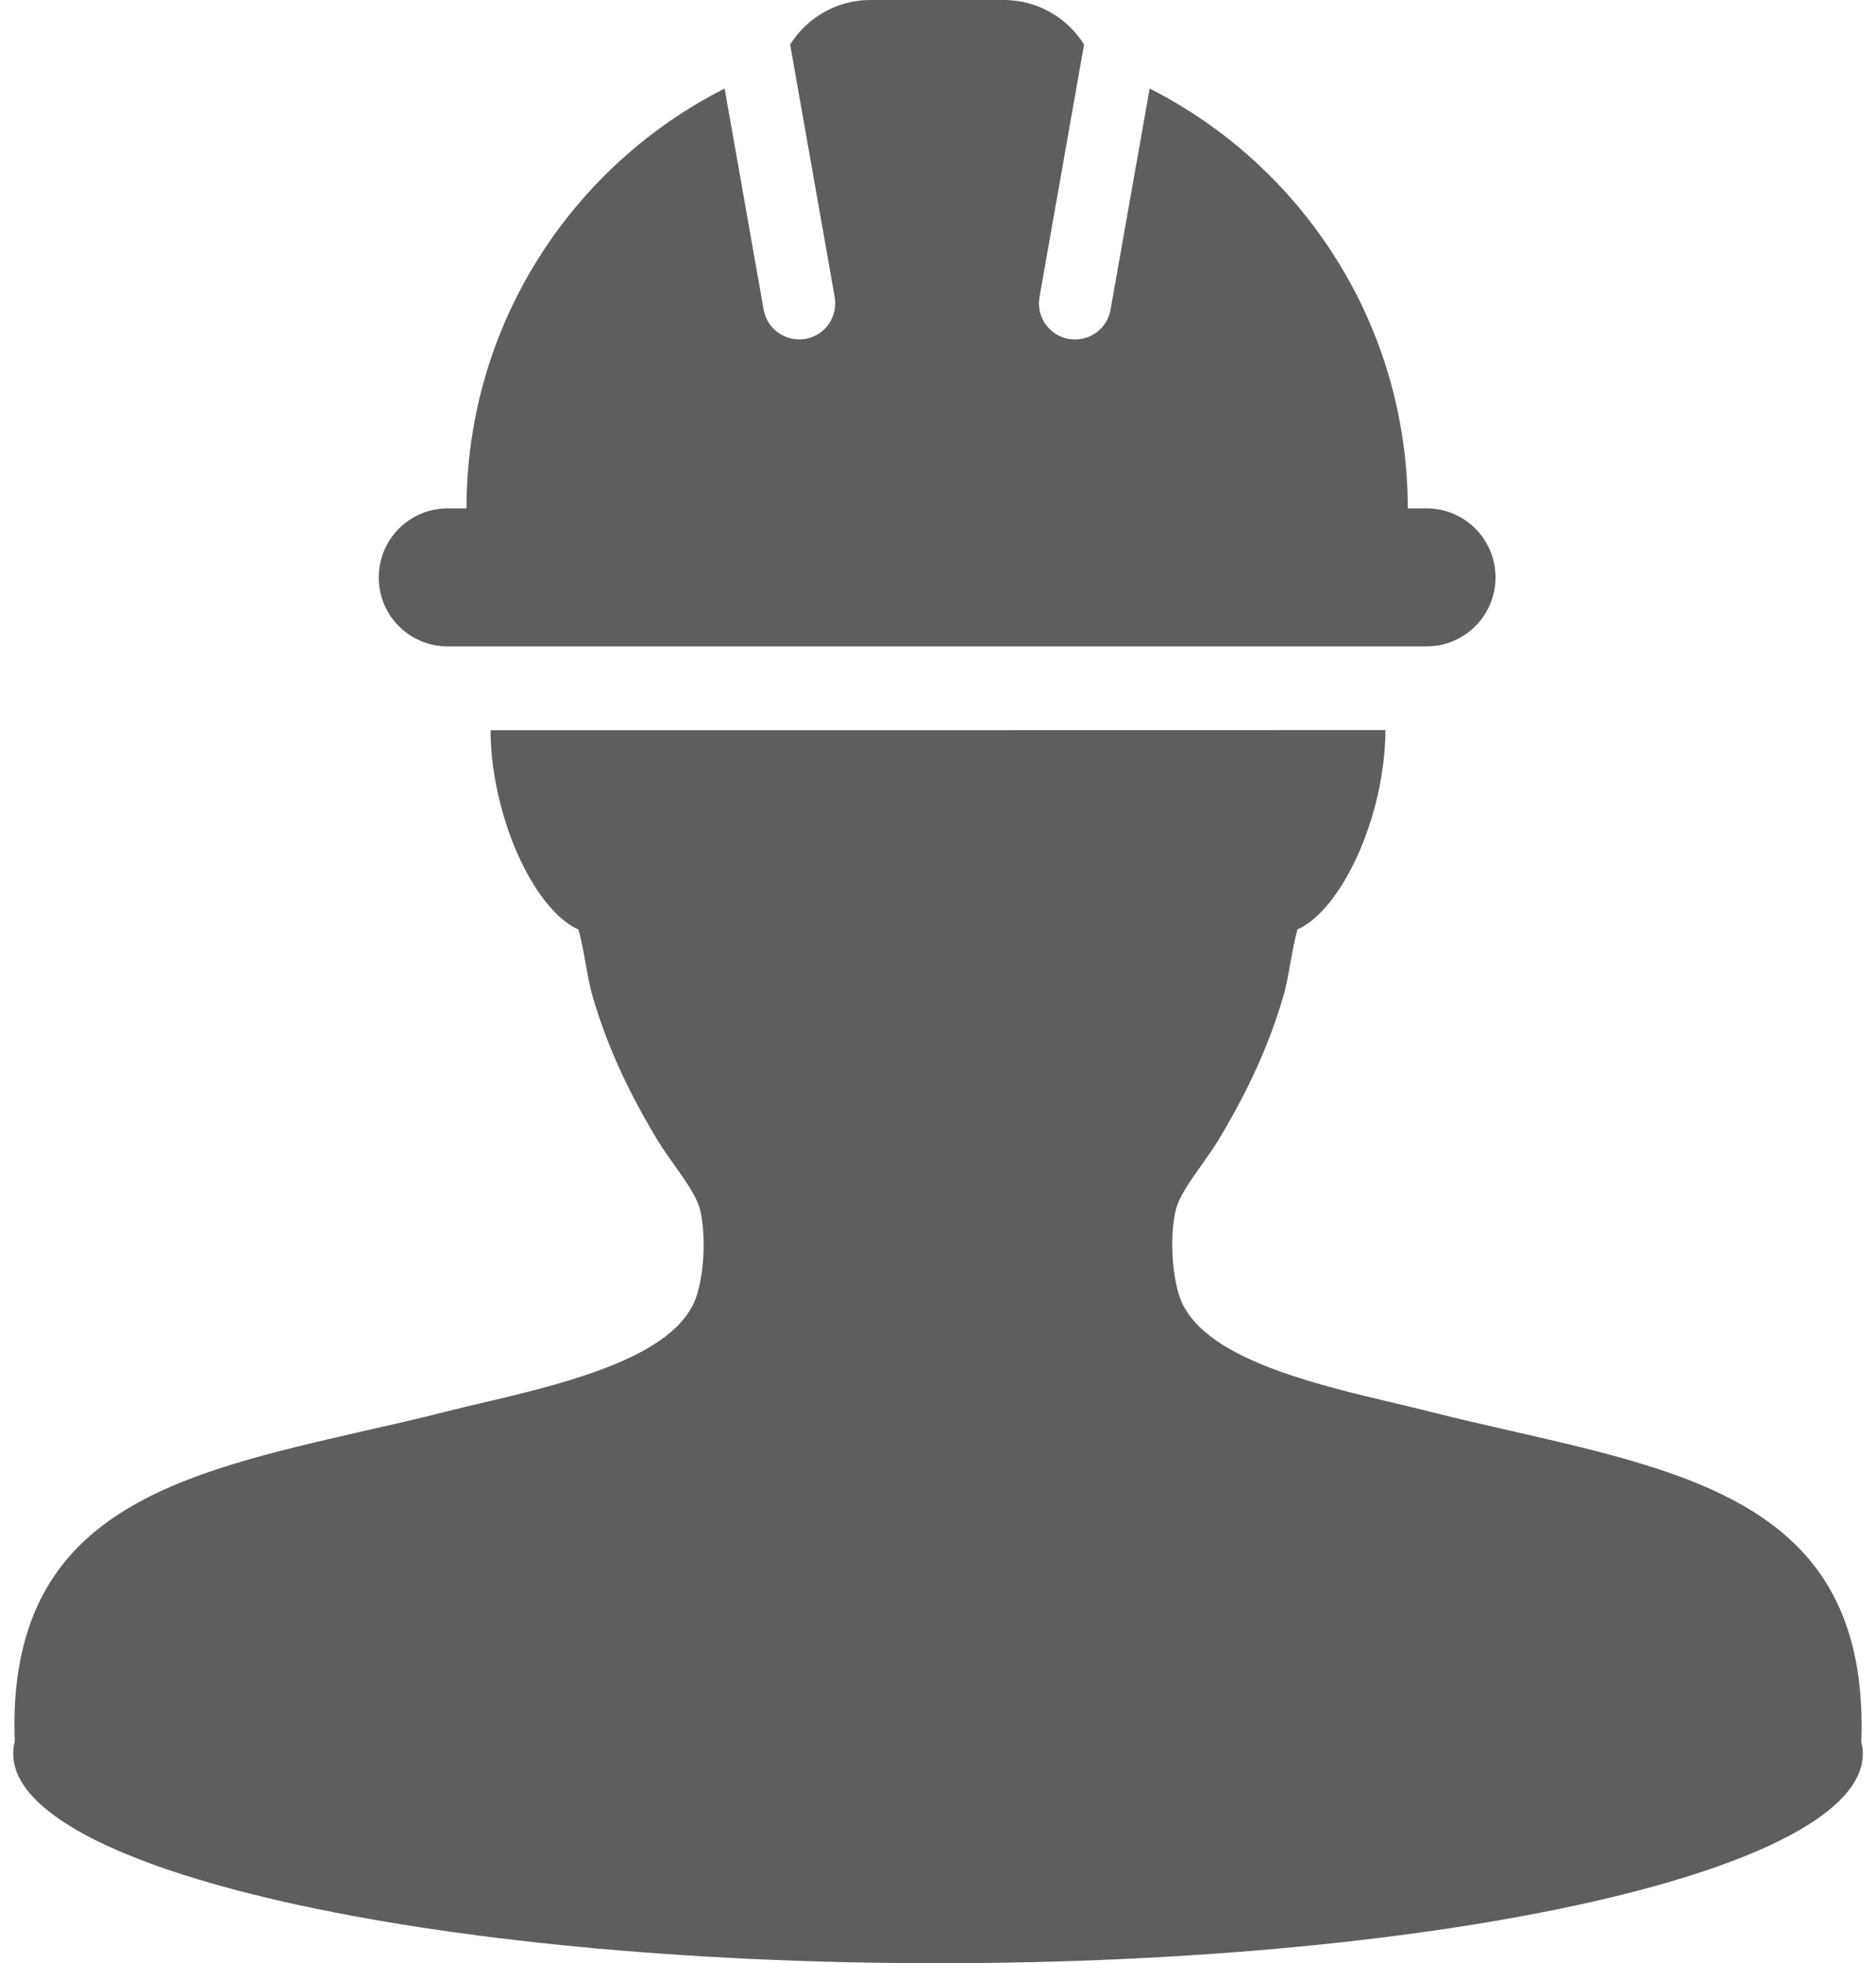 <?xml version="1.0" encoding="UTF-8" standalone="no"?>
<svg width="86px" height="90px" viewBox="0 0 86 90" version="1.1" xmlns="http://www.w3.org/2000/svg" xmlns:xlink="http://www.w3.org/1999/xlink">
    <!-- Generator: Sketch 44.1 (41455) - http://www.bohemiancoding.com/sketch -->
    <title>builders</title>
    <desc>Created with Sketch.</desc>
    <defs></defs>
    <g id="show#project" stroke="none" stroke-width="1" fill="none" fill-rule="evenodd">
        <g id="LandingPage" transform="translate(-594, -1182)" fill="#5E5E5E">
            <g id="builders" transform="translate(594, 1182)">
                <path d="M85.324,79.848 C85.336,79.586 85.34,79.325 85.34,79.075 C85.32,69.262 77.855,67.555 69.246,65.591 C68.027,65.313 66.796,65.032 65.578,64.723 C65.093,64.598 64.562,64.473 64.003,64.341 C62.234,63.923 60.269,63.454 58.543,62.825 C56.457,62.059 54.73,61.059 54.136,59.606 C53.785,58.739 53.586,56.942 53.882,55.544 C54.019,54.907 54.523,54.192 55.109,53.368 C55.379,52.989 55.648,52.602 55.863,52.251 C57.226,49.977 58.136,47.985 58.797,45.786 C58.961,45.251 59.062,44.673 59.16,44.114 C59.254,43.591 59.347,43.079 59.48,42.606 C60.84,42.008 62.289,39.786 63.043,36.923 C63.359,35.7 63.511,34.52 63.511,33.469 L22.488,33.477 C22.488,34.524 22.637,35.704 22.957,36.926 C23.703,39.79 25.152,42.012 26.516,42.61 C26.652,43.083 26.746,43.591 26.836,44.118 C26.938,44.676 27.035,45.255 27.199,45.79 C27.859,47.989 28.766,49.981 30.133,52.255 C30.348,52.61 30.617,52.997 30.887,53.372 C31.473,54.196 31.981,54.911 32.113,55.548 C32.41,56.946 32.211,58.739 31.86,59.61 C31.266,61.063 29.539,62.063 27.453,62.825 C25.727,63.458 23.762,63.926 21.992,64.34 C21.434,64.473 20.903,64.594 20.418,64.719 C19.199,65.032 17.969,65.309 16.75,65.587 C8.145,67.551 0.68,69.258 0.66,79.071 C0.66,79.321 0.668,79.582 0.676,79.84 C0.629,80.024 0.606,80.207 0.606,80.391 C0.606,85.699 19.586,90 43.001,90 C66.416,90 85.396,85.699 85.396,80.395 C85.396,80.211 85.368,80.028 85.325,79.848 L85.324,79.848 Z" id="Fill-1"></path>
                <path d="M20.523,29.633 L65.394,29.633 C67.144,29.633 68.558,28.215 68.558,26.469 C68.558,24.719 67.144,23.305 65.394,23.305 L64.535,23.305 C64.535,14.899 59.722,7.617 52.703,4.059 L50.91,14.196 C50.769,15 50.07,15.563 49.281,15.563 C49.187,15.563 49.089,15.555 48.992,15.54 C48.093,15.379 47.496,14.524 47.652,13.625 L49.695,2.039 C48.929,0.817 47.57,0 46.019,0 L39.898,0 C38.347,0 36.992,0.817 36.222,2.039 L38.265,13.621 C38.421,14.52 37.824,15.379 36.925,15.536 C36.828,15.551 36.73,15.559 36.636,15.559 C35.847,15.559 35.148,14.996 35.007,14.192 L33.218,4.059 C26.199,7.617 21.386,14.899 21.386,23.305 L20.527,23.305 C18.777,23.305 17.363,24.723 17.363,26.469 C17.359,28.219 18.773,29.633 20.523,29.633 L20.523,29.633 Z" id="Fill-2"></path>
            </g>
        </g>
    </g>
</svg>